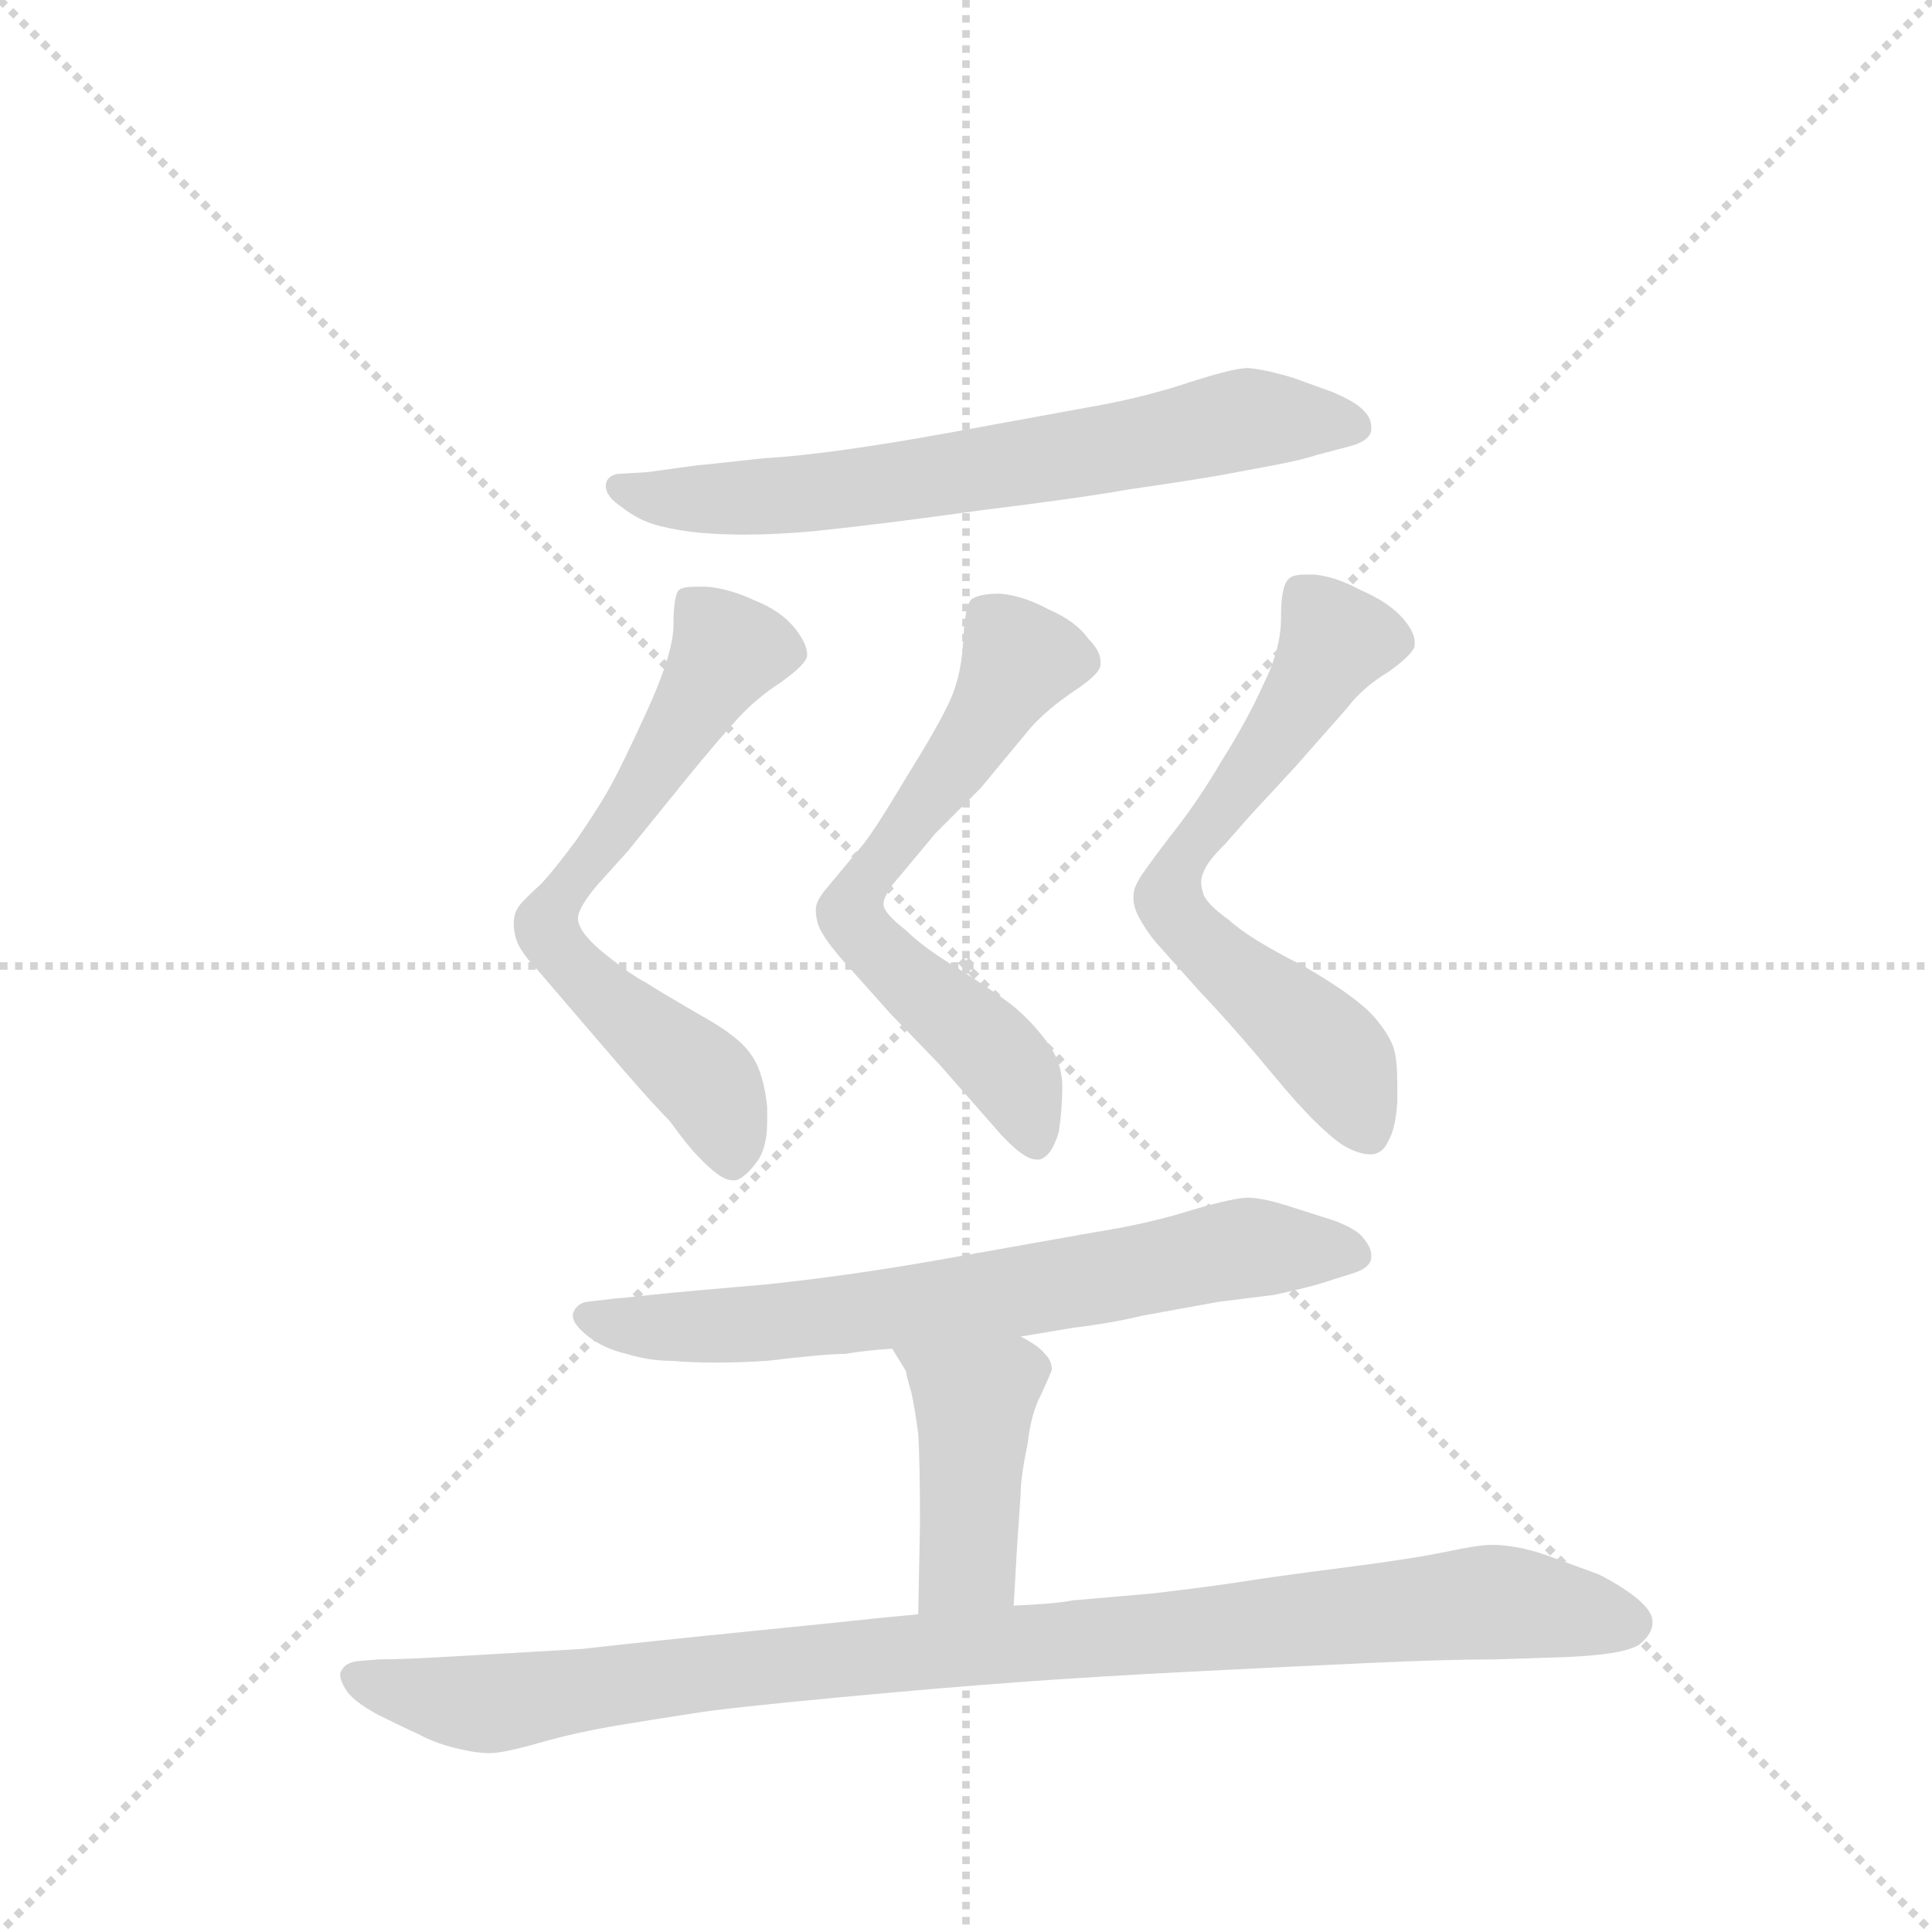 <svg version="1.1" viewBox="0 0 1024 1024" xmlns="http://www.w3.org/2000/svg">
  <g stroke="lightgray" stroke-dasharray="1,1" stroke-width="1" transform="scale(4, 4)">
    <line x1="0" y1="0" x2="256" y2="256"></line>
    <line x1="256" y1="0" x2="0" y2="256"></line>
    <line x1="128" y1="0" x2="128" y2="256"></line>
    <line x1="0" y1="128" x2="256" y2="128"></line>
  </g>
  <g transform="scale(0.92, -0.92) translate(60, -900)">
    <style type="text/css">
      
        @keyframes keyframes0 {
          from {
            stroke: blue;
            stroke-dashoffset: 685;
            stroke-width: 128;
          }
          69% {
            animation-timing-function: step-end;
            stroke: blue;
            stroke-dashoffset: 0;
            stroke-width: 128;
          }
          to {
            stroke: black;
            stroke-width: 1024;
          }
        }
        #make-me-a-hanzi-animation-0 {
          animation: keyframes0 0.807s both;
          animation-delay: 0s;
          animation-timing-function: linear;
        }
      
        @keyframes keyframes1 {
          from {
            stroke: blue;
            stroke-dashoffset: 665;
            stroke-width: 128;
          }
          68% {
            animation-timing-function: step-end;
            stroke: blue;
            stroke-dashoffset: 0;
            stroke-width: 128;
          }
          to {
            stroke: black;
            stroke-width: 1024;
          }
        }
        #make-me-a-hanzi-animation-1 {
          animation: keyframes1 0.791s both;
          animation-delay: 0.807s;
          animation-timing-function: linear;
        }
      
        @keyframes keyframes2 {
          from {
            stroke: blue;
            stroke-dashoffset: 646;
            stroke-width: 128;
          }
          68% {
            animation-timing-function: step-end;
            stroke: blue;
            stroke-dashoffset: 0;
            stroke-width: 128;
          }
          to {
            stroke: black;
            stroke-width: 1024;
          }
        }
        #make-me-a-hanzi-animation-2 {
          animation: keyframes2 0.776s both;
          animation-delay: 1.599s;
          animation-timing-function: linear;
        }
      
        @keyframes keyframes3 {
          from {
            stroke: blue;
            stroke-dashoffset: 656;
            stroke-width: 128;
          }
          68% {
            animation-timing-function: step-end;
            stroke: blue;
            stroke-dashoffset: 0;
            stroke-width: 128;
          }
          to {
            stroke: black;
            stroke-width: 1024;
          }
        }
        #make-me-a-hanzi-animation-3 {
          animation: keyframes3 0.784s both;
          animation-delay: 2.374s;
          animation-timing-function: linear;
        }
      
        @keyframes keyframes4 {
          from {
            stroke: blue;
            stroke-dashoffset: 703;
            stroke-width: 128;
          }
          70% {
            animation-timing-function: step-end;
            stroke: blue;
            stroke-dashoffset: 0;
            stroke-width: 128;
          }
          to {
            stroke: black;
            stroke-width: 1024;
          }
        }
        #make-me-a-hanzi-animation-4 {
          animation: keyframes4 0.822s both;
          animation-delay: 3.158s;
          animation-timing-function: linear;
        }
      
        @keyframes keyframes5 {
          from {
            stroke: blue;
            stroke-dashoffset: 428;
            stroke-width: 128;
          }
          58% {
            animation-timing-function: step-end;
            stroke: blue;
            stroke-dashoffset: 0;
            stroke-width: 128;
          }
          to {
            stroke: black;
            stroke-width: 1024;
          }
        }
        #make-me-a-hanzi-animation-5 {
          animation: keyframes5 0.598s both;
          animation-delay: 3.98s;
          animation-timing-function: linear;
        }
      
        @keyframes keyframes6 {
          from {
            stroke: blue;
            stroke-dashoffset: 998;
            stroke-width: 128;
          }
          76% {
            animation-timing-function: step-end;
            stroke: blue;
            stroke-dashoffset: 0;
            stroke-width: 128;
          }
          to {
            stroke: black;
            stroke-width: 1024;
          }
        }
        #make-me-a-hanzi-animation-6 {
          animation: keyframes6 1.062s both;
          animation-delay: 4.579s;
          animation-timing-function: linear;
        }
      
    </style>
    
      <path d="M 718 643 Q 729 646 730 652 L 730 654 Q 730 659 726 663 Q 722 668 708 674 L 686 682 Q 670 687 659 688 Q 651 688 626 680 Q 602 672 576 667 L 483 650 Q 416 638 380 636 Q 344 632 342 632 L 313 628 L 296 627 Q 290 626 289 621 L 289 620 Q 289 614 298 608 Q 308 600 320 597 Q 332 594 344 593 Q 356 592 369 592 Q 387 592 409 594 Q 448 598 505 606 Q 562 613 590 618 Q 618 622 642 626 L 674 632 Q 690 635 699 638 L 718 643 Z" fill="lightgray"></path>
    
      <path d="M 336 452 Q 354 474 365 486 Q 376 498 390 507 Q 404 517 405 522 L 405 523 Q 405 529 398 538 Q 390 548 375 554 Q 360 561 347 562 L 341 562 Q 333 562 331 560 Q 328 556 328 540 Q 328 524 313 491 Q 298 458 290 444 Q 283 432 272 416 Q 261 401 252 391 Q 242 382 239 378 Q 236 374 236 368 Q 236 361 239 355 Q 243 348 249 342 L 285 300 Q 314 266 326 254 Q 336 240 342 234 Q 355 220 362 220 L 364 220 Q 370 222 377 232 Q 382 240 382 254 L 382 262 Q 380 282 373 292 Q 366 303 342 316 Q 318 330 312 334 Q 304 338 289 350 Q 274 362 273 370 L 273 371 Q 273 377 284 390 L 302 410 L 336 452 Z" fill="lightgray"></path>
    
      <path d="M 505 446 L 534 481 Q 544 492 559 502 Q 574 512 574 517 L 574 519 Q 574 525 567 532 Q 560 542 544 549 Q 529 557 516 558 Q 505 558 500 555 Q 496 552 495 532 Q 494 512 488 498 Q 482 484 462 452 Q 443 420 436 412 L 416 388 Q 410 381 410 376 Q 410 368 414 362 Q 418 355 428 344 L 453 316 L 481 287 L 517 246 Q 530 232 537 232 L 539 232 Q 546 234 550 248 Q 552 261 552 274 Q 552 288 543 300 Q 534 312 523 321 Q 511 330 492 342 Q 472 354 462 364 Q 449 374 449 379 L 449 380 Q 450 386 459 396 L 479 420 L 505 446 Z" fill="lightgray"></path>
    
      <path d="M 686 458 L 716 492 Q 725 504 740 513 Q 754 523 755 528 L 755 530 Q 755 536 748 544 Q 740 553 724 560 Q 709 568 697 569 L 692 569 Q 684 569 682 566 Q 678 562 678 544 Q 678 526 668 506 Q 658 484 644 462 Q 630 438 614 418 Q 598 397 596 393 Q 593 388 593 384 L 593 382 Q 593 377 597 370 Q 601 363 606 357 L 631 329 Q 651 308 675 279 Q 699 250 714 240 Q 723 235 729 235 L 731 235 Q 737 236 740 243 Q 744 250 745 265 L 745 275 Q 745 289 743 296 Q 740 305 730 316 Q 718 328 690 344 Q 660 359 648 370 Q 634 380 633 386 Q 632 389 632 392 Q 632 395 634 399 Q 636 404 646 414 L 661 431 L 686 458 Z" fill="lightgray"></path>
    
      <path d="M 528 130 L 558 135 Q 582 138 598 142 L 642 150 L 674 154 Q 688 157 699 160 L 718 166 Q 729 169 730 175 L 730 177 Q 730 181 726 186 Q 722 192 708 197 L 686 204 Q 668 210 659 210 Q 651 210 627 203 Q 602 195 570 190 L 480 174 Q 429 165 381 160 Q 334 156 315 154 Q 297 152 295 152 L 278 150 Q 272 149 270 143 L 270 142 Q 270 137 279 130 Q 288 123 301 120 Q 314 116 327 116 Q 339 115 352 115 Q 366 115 382 116 Q 415 120 427 120 Q 438 122 454 123 L 528 130 Z" fill="lightgray"></path>
    
      <path d="M 524 -25 L 526 10 L 528 39 Q 528 49 532 68 Q 534 86 540 97 Q 545 108 546 111 Q 546 116 542 120 Q 538 125 528 130 C 502 145 438 149 454 123 L 462 110 Q 462 108 465 98 Q 467 89 469 74 Q 470 58 470 22 L 469 -30 C 468 -60 522 -55 524 -25 Z" fill="lightgray"></path>
    
      <path d="M 469 -30 L 448 -32 Q 430 -34 370 -40 Q 310 -46 275 -50 L 206 -54 Q 173 -56 158 -56 L 146 -57 Q 139 -58 137 -62 Q 136 -63 136 -65 Q 136 -68 139 -73 Q 143 -80 158 -88 Q 172 -95 181 -99 Q 190 -104 202 -107 Q 214 -110 222 -110 Q 230 -110 251 -104 Q 272 -98 296 -94 Q 320 -90 340 -87 Q 358 -84 422 -78 Q 486 -72 528 -69 Q 569 -66 627 -63 Q 686 -60 730 -58 Q 774 -56 801 -56 L 832 -55 Q 876 -54 885 -47 Q 892 -41 892 -35 L 892 -34 Q 892 -28 882 -20 Q 873 -13 861 -7 L 831 4 Q 814 10 799 10 Q 792 10 773 6 Q 754 2 715 -3 Q 676 -8 657 -11 Q 638 -14 604 -18 L 558 -22 Q 548 -24 524 -25 L 469 -30 Z" fill="lightgray"></path>
    
    
      <clipPath id="make-me-a-hanzi-clip-0">
        <path d="M 718 643 Q 729 646 730 652 L 730 654 Q 730 659 726 663 Q 722 668 708 674 L 686 682 Q 670 687 659 688 Q 651 688 626 680 Q 602 672 576 667 L 483 650 Q 416 638 380 636 Q 344 632 342 632 L 313 628 L 296 627 Q 290 626 289 621 L 289 620 Q 289 614 298 608 Q 308 600 320 597 Q 332 594 344 593 Q 356 592 369 592 Q 387 592 409 594 Q 448 598 505 606 Q 562 613 590 618 Q 618 622 642 626 L 674 632 Q 690 635 699 638 L 718 643 Z"></path>
      </clipPath>
      <path clip-path="url(#make-me-a-hanzi-clip-0)" d="M 296 621 L 329 612 L 387 614 L 570 640 L 659 659 L 720 653" fill="none" id="make-me-a-hanzi-animation-0" stroke-dasharray="557 1114" stroke-linecap="round"></path>
    
      <clipPath id="make-me-a-hanzi-clip-1">
        <path d="M 336 452 Q 354 474 365 486 Q 376 498 390 507 Q 404 517 405 522 L 405 523 Q 405 529 398 538 Q 390 548 375 554 Q 360 561 347 562 L 341 562 Q 333 562 331 560 Q 328 556 328 540 Q 328 524 313 491 Q 298 458 290 444 Q 283 432 272 416 Q 261 401 252 391 Q 242 382 239 378 Q 236 374 236 368 Q 236 361 239 355 Q 243 348 249 342 L 285 300 Q 314 266 326 254 Q 336 240 342 234 Q 355 220 362 220 L 364 220 Q 370 222 377 232 Q 382 240 382 254 L 382 262 Q 380 282 373 292 Q 366 303 342 316 Q 318 330 312 334 Q 304 338 289 350 Q 274 362 273 370 L 273 371 Q 273 377 284 390 L 302 410 L 336 452 Z"></path>
      </clipPath>
      <path clip-path="url(#make-me-a-hanzi-clip-1)" d="M 398 523 L 359 525 L 255 368 L 266 347 L 349 273 L 363 228" fill="none" id="make-me-a-hanzi-animation-1" stroke-dasharray="537 1074" stroke-linecap="round"></path>
    
      <clipPath id="make-me-a-hanzi-clip-2">
        <path d="M 505 446 L 534 481 Q 544 492 559 502 Q 574 512 574 517 L 574 519 Q 574 525 567 532 Q 560 542 544 549 Q 529 557 516 558 Q 505 558 500 555 Q 496 552 495 532 Q 494 512 488 498 Q 482 484 462 452 Q 443 420 436 412 L 416 388 Q 410 381 410 376 Q 410 368 414 362 Q 418 355 428 344 L 453 316 L 481 287 L 517 246 Q 530 232 537 232 L 539 232 Q 546 234 550 248 Q 552 261 552 274 Q 552 288 543 300 Q 534 312 523 321 Q 511 330 492 342 Q 472 354 462 364 Q 449 374 449 379 L 449 380 Q 450 386 459 396 L 479 420 L 505 446 Z"></path>
      </clipPath>
      <path clip-path="url(#make-me-a-hanzi-clip-2)" d="M 565 518 L 527 520 L 503 477 L 441 398 L 430 374 L 455 343 L 523 281 L 538 240" fill="none" id="make-me-a-hanzi-animation-2" stroke-dasharray="518 1036" stroke-linecap="round"></path>
    
      <clipPath id="make-me-a-hanzi-clip-3">
        <path d="M 686 458 L 716 492 Q 725 504 740 513 Q 754 523 755 528 L 755 530 Q 755 536 748 544 Q 740 553 724 560 Q 709 568 697 569 L 692 569 Q 684 569 682 566 Q 678 562 678 544 Q 678 526 668 506 Q 658 484 644 462 Q 630 438 614 418 Q 598 397 596 393 Q 593 388 593 384 L 593 382 Q 593 377 597 370 Q 601 363 606 357 L 631 329 Q 651 308 675 279 Q 699 250 714 240 Q 723 235 729 235 L 731 235 Q 737 236 740 243 Q 744 250 745 265 L 745 275 Q 745 289 743 296 Q 740 305 730 316 Q 718 328 690 344 Q 660 359 648 370 Q 634 380 633 386 Q 632 389 632 392 Q 632 395 634 399 Q 636 404 646 414 L 661 431 L 686 458 Z"></path>
      </clipPath>
      <path clip-path="url(#make-me-a-hanzi-clip-3)" d="M 747 529 L 709 531 L 685 489 L 618 400 L 613 382 L 642 347 L 705 295 L 730 245" fill="none" id="make-me-a-hanzi-animation-3" stroke-dasharray="528 1056" stroke-linecap="round"></path>
    
      <clipPath id="make-me-a-hanzi-clip-4">
        <path d="M 528 130 L 558 135 Q 582 138 598 142 L 642 150 L 674 154 Q 688 157 699 160 L 718 166 Q 729 169 730 175 L 730 177 Q 730 181 726 186 Q 722 192 708 197 L 686 204 Q 668 210 659 210 Q 651 210 627 203 Q 602 195 570 190 L 480 174 Q 429 165 381 160 Q 334 156 315 154 Q 297 152 295 152 L 278 150 Q 272 149 270 143 L 270 142 Q 270 137 279 130 Q 288 123 301 120 Q 314 116 327 116 Q 339 115 352 115 Q 366 115 382 116 Q 415 120 427 120 Q 438 122 454 123 L 528 130 Z"></path>
      </clipPath>
      <path clip-path="url(#make-me-a-hanzi-clip-4)" d="M 278 143 L 321 135 L 389 138 L 531 156 L 659 181 L 720 176" fill="none" id="make-me-a-hanzi-animation-4" stroke-dasharray="575 1150" stroke-linecap="round"></path>
    
      <clipPath id="make-me-a-hanzi-clip-5">
        <path d="M 524 -25 L 526 10 L 528 39 Q 528 49 532 68 Q 534 86 540 97 Q 545 108 546 111 Q 546 116 542 120 Q 538 125 528 130 C 502 145 438 149 454 123 L 462 110 Q 462 108 465 98 Q 467 89 469 74 Q 470 58 470 22 L 469 -30 C 468 -60 522 -55 524 -25 Z"></path>
      </clipPath>
      <path clip-path="url(#make-me-a-hanzi-clip-5)" d="M 462 119 L 501 93 L 502 82 L 497 1 L 475 -24" fill="none" id="make-me-a-hanzi-animation-5" stroke-dasharray="300 600" stroke-linecap="round"></path>
    
      <clipPath id="make-me-a-hanzi-clip-6">
        <path d="M 469 -30 L 448 -32 Q 430 -34 370 -40 Q 310 -46 275 -50 L 206 -54 Q 173 -56 158 -56 L 146 -57 Q 139 -58 137 -62 Q 136 -63 136 -65 Q 136 -68 139 -73 Q 143 -80 158 -88 Q 172 -95 181 -99 Q 190 -104 202 -107 Q 214 -110 222 -110 Q 230 -110 251 -104 Q 272 -98 296 -94 Q 320 -90 340 -87 Q 358 -84 422 -78 Q 486 -72 528 -69 Q 569 -66 627 -63 Q 686 -60 730 -58 Q 774 -56 801 -56 L 832 -55 Q 876 -54 885 -47 Q 892 -41 892 -35 L 892 -34 Q 892 -28 882 -20 Q 873 -13 861 -7 L 831 4 Q 814 10 799 10 Q 792 10 773 6 Q 754 2 715 -3 Q 676 -8 657 -11 Q 638 -14 604 -18 L 558 -22 Q 548 -24 524 -25 L 469 -30 Z"></path>
      </clipPath>
      <path clip-path="url(#make-me-a-hanzi-clip-6)" d="M 145 -66 L 220 -82 L 383 -59 L 795 -23 L 881 -34" fill="none" id="make-me-a-hanzi-animation-6" stroke-dasharray="870 1740" stroke-linecap="round"></path>
    
  </g>
</svg>